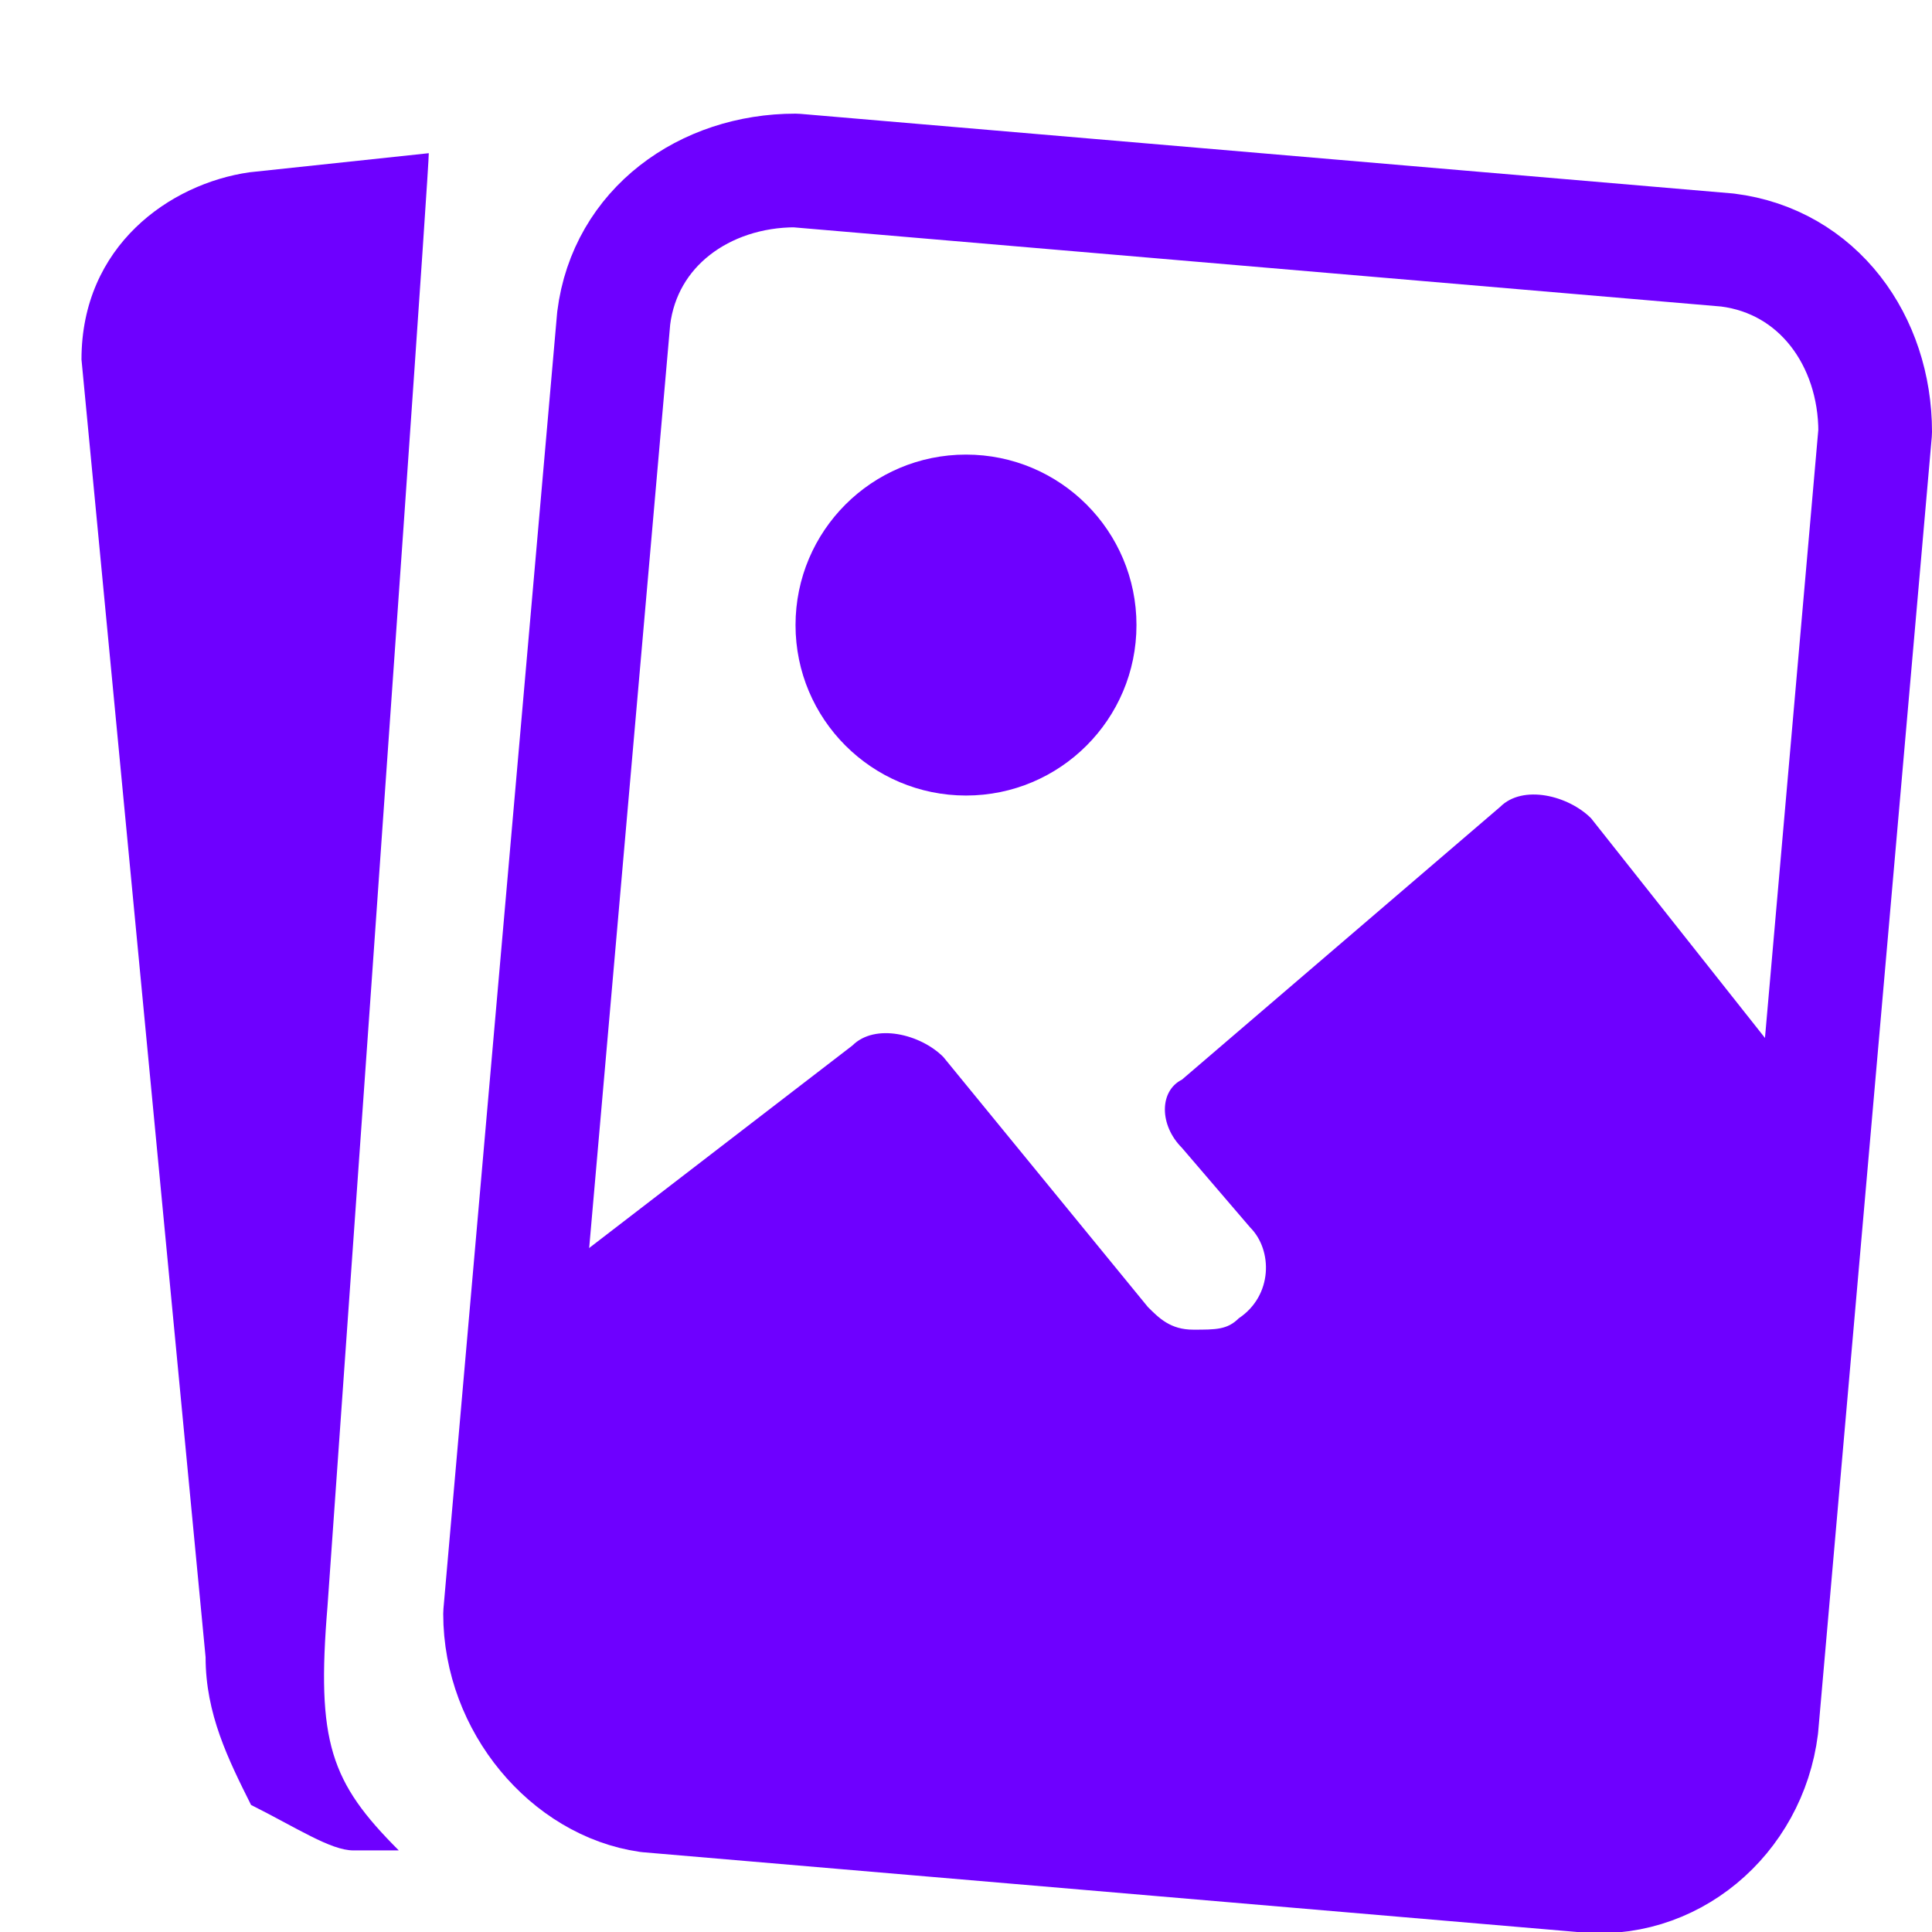 <svg xmlns="http://www.w3.org/2000/svg" class="x1lliihq x1k90msu x13hzchw x1qfuztq" height="20px" viewBox="0 -1 17 17" width="20px"><g fill="none" fill-rule="evenodd"><path d="M2.882 13.13C3.476 4.743 3.773.48 3.773.348L2.195.516c-.7.1-1.478.647-1.478 1.647l1.092 11.419c0 .5.2.9.4 1.3.4.2.7.4.9.4h.4c-.6-.6-.727-.951-.627-2.151z" fill="#6e00ff"></path>
<circle cx="8.5" cy="4.5" fill="#6e00ff" r="1.5"></circle>
<path d="M14 6.2c-.2-.2-.6-.3-.8-.1l-2.8 2.4c-.2.1-.2.4 0 .6l.6.7c.2.2.2.6-.1.8-.1.1-.2.1-.4.1s-.3-.1-.4-.2L8.3 8.3c-.2-.2-.6-.3-.8-.1l-2.6 2-.4 3.1c0 .5.2 1.6.7 1.7l8.8.6c.2 0 .5 0 .7-.2.2-.2.5-.7.6-.9l.6-5.9L14 6.2z" fill="#6e00ff"></path>
<path d="M13.9 15.5l-8.2-.7c-.7-.1-1.3-.8-1.3-1.6l1-11.4C5.5 1 6.2.5 7 .5l8.2.7c.8.1 1.3.8 1.3 1.6l-1 11.4c-.1.8-.8 1.4-1.6 1.3z" stroke="#6e00ff" stroke-linecap="round" stroke-linejoin="round"></path>
</g></svg>